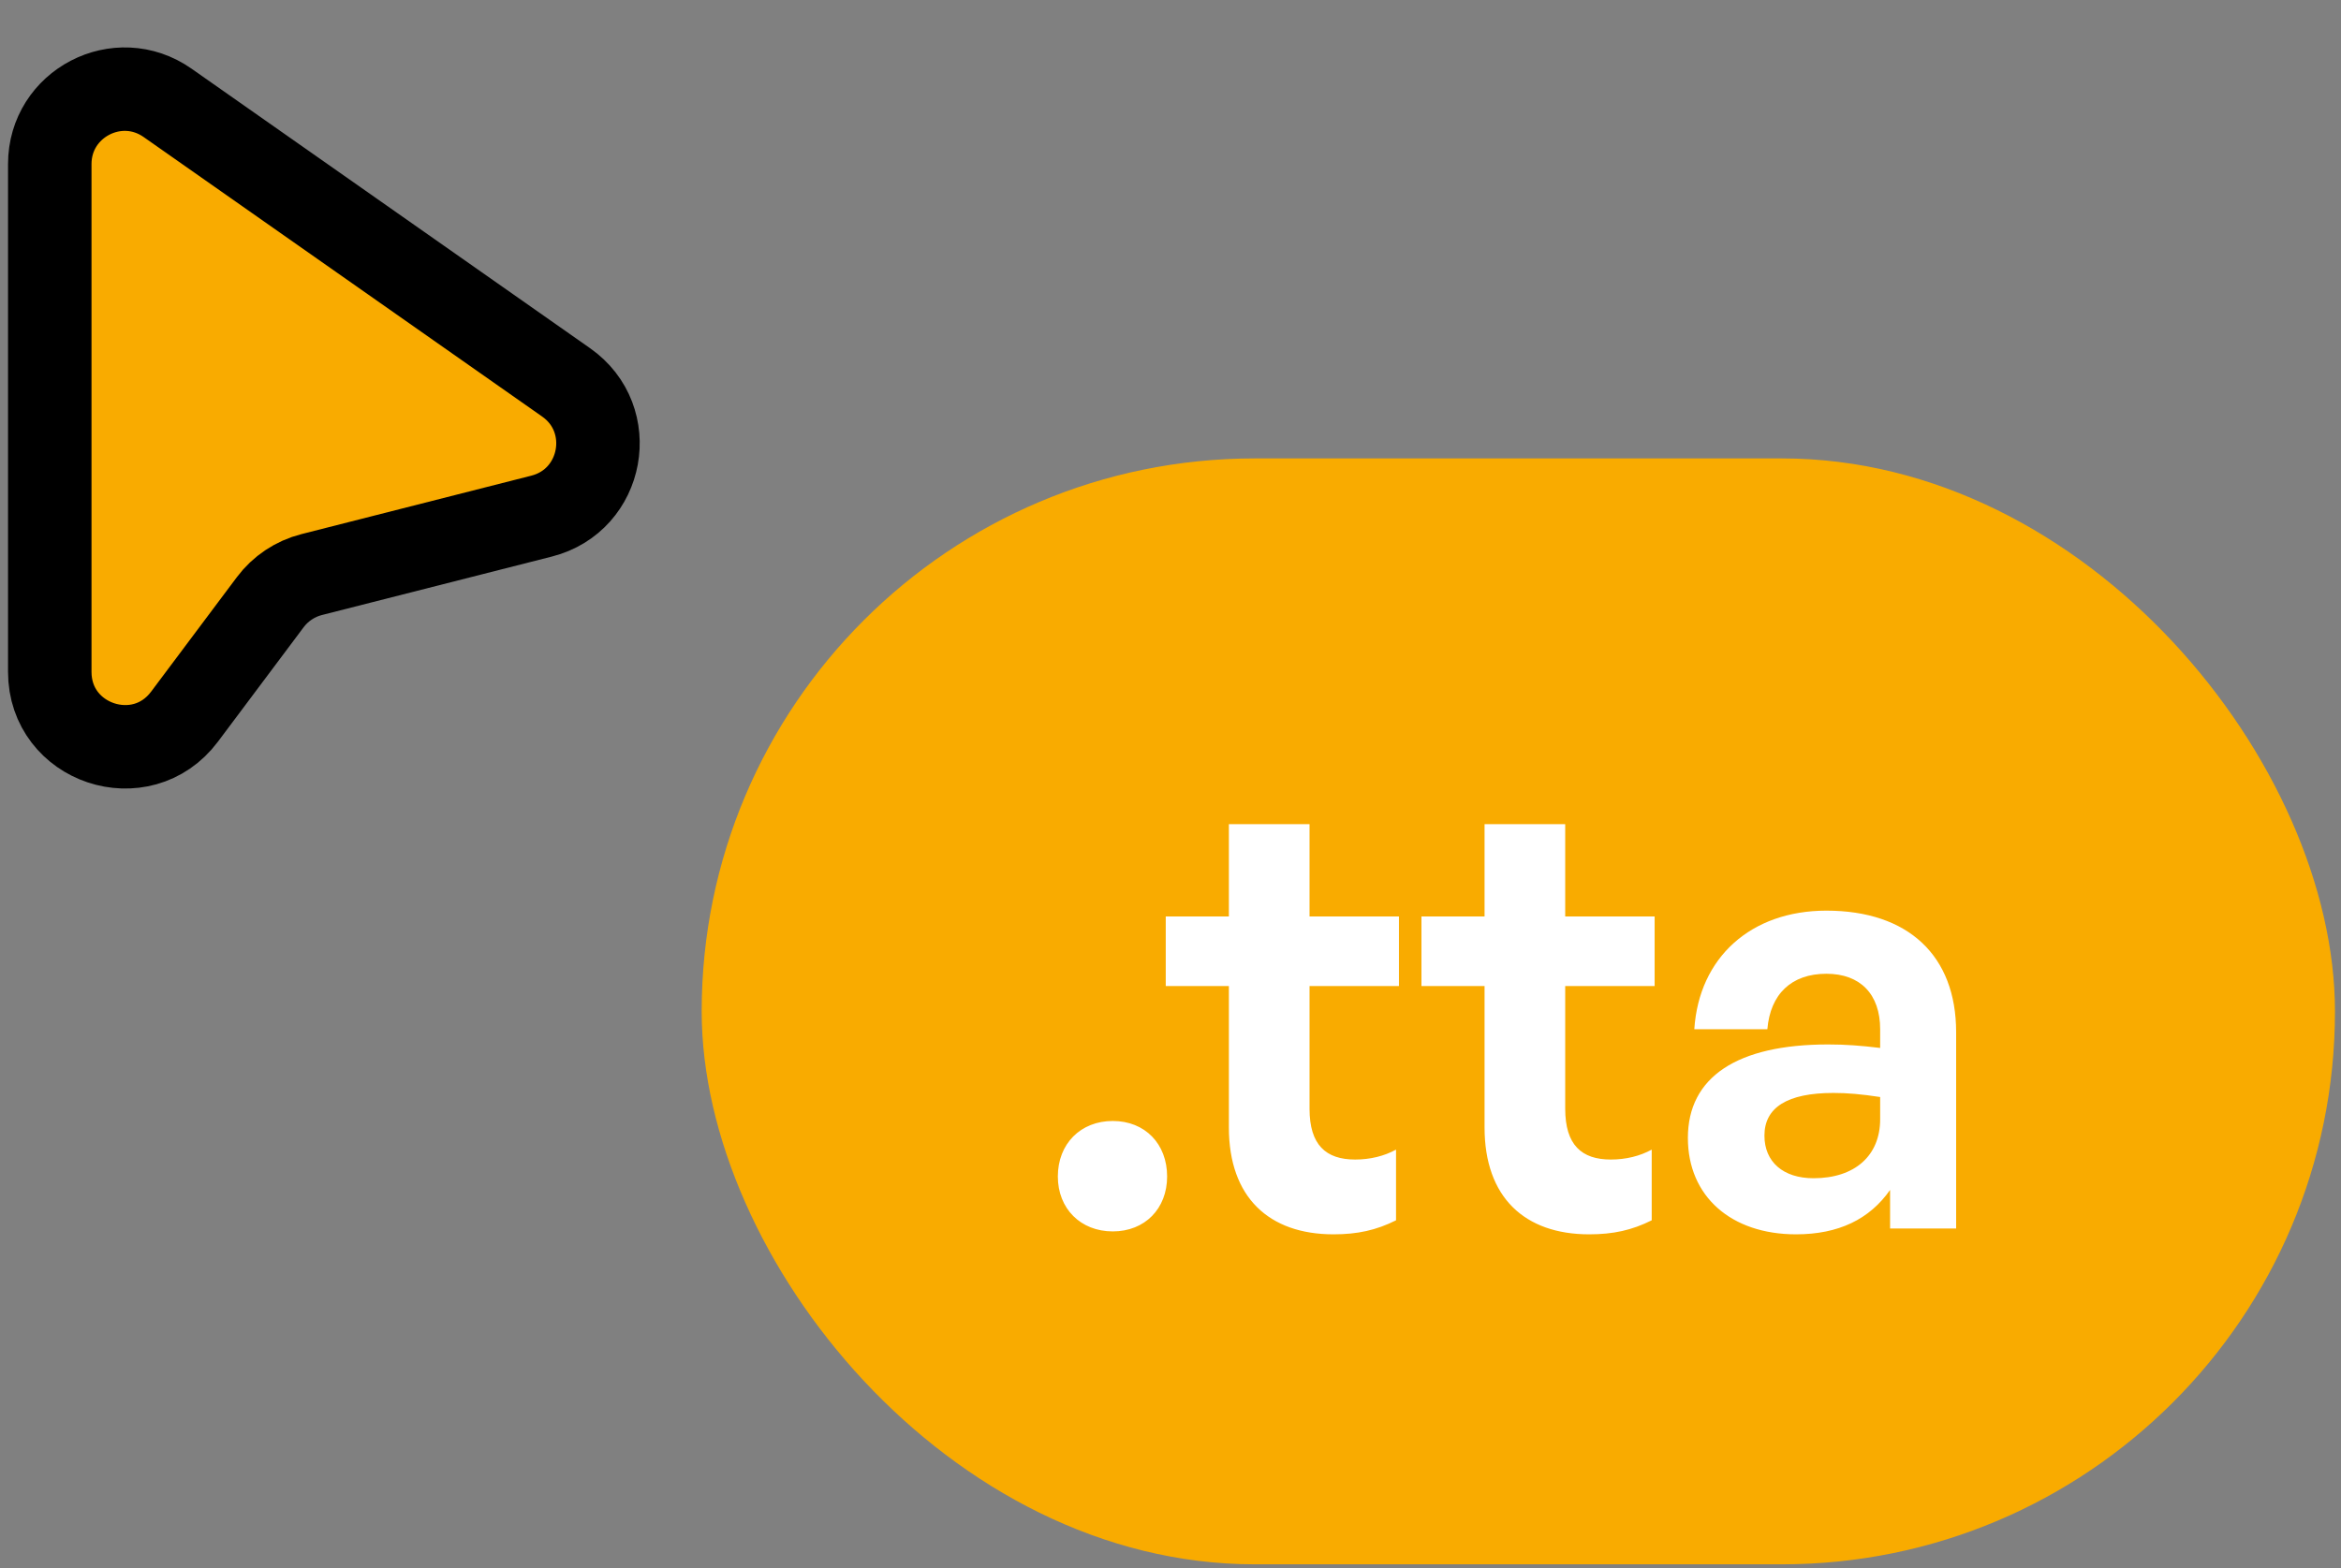 <svg width="97" height="65" viewBox="0 0 97 65" fill="none" xmlns="http://www.w3.org/2000/svg">
<rect x="0" y="0" width="97" height="65" fill="#808080" stroke="none"/>
<rect x="29.074" y="19" width="67.676" height="45.838" rx="22.919" fill="#F9AB00"/>
<path d="M48.36 48.763C48.36 50.095 47.44 51.039 46.108 51.039C44.776 51.039 43.832 50.095 43.832 48.763C43.832 47.407 44.776 46.462 46.108 46.462C47.44 46.462 48.36 47.407 48.36 48.763ZM57.845 47.649V50.579C57.021 50.991 56.246 51.16 55.254 51.16C52.59 51.16 50.919 49.635 50.919 46.729V40.868H48.303V37.986H50.919V34.16H54.261V37.986H57.966V40.868H54.261V45.954C54.261 47.455 54.939 48.06 56.15 48.06C56.779 48.06 57.36 47.915 57.845 47.649ZM68.439 47.649V50.579C67.616 50.991 66.841 51.16 65.848 51.16C63.184 51.16 61.513 49.635 61.513 46.729V40.868H58.898V37.986H61.513V34.16H64.855V37.986H68.56V40.868H64.855V45.954C64.855 47.455 65.533 48.06 66.744 48.06C67.374 48.06 67.955 47.915 68.439 47.649ZM78.316 50.918V49.32C77.469 50.531 76.185 51.16 74.418 51.16C71.73 51.16 69.938 49.586 69.938 47.164C69.938 44.646 71.972 43.29 75.749 43.29C76.476 43.29 77.106 43.338 77.905 43.435V42.66C77.905 41.207 77.081 40.36 75.677 40.36C74.224 40.36 73.352 41.207 73.231 42.66H70.204C70.398 39.682 72.553 37.744 75.677 37.744C79.067 37.744 81.053 39.609 81.053 42.781V50.918H78.316ZM73.11 47.068C73.11 48.157 73.885 48.835 75.144 48.835C76.864 48.835 77.905 47.891 77.905 46.389V45.469C77.106 45.348 76.549 45.3 75.968 45.3C74.054 45.3 73.11 45.905 73.11 47.068Z" fill="white"/>
<path d="M2.062 27.846V6.801C2.062 4.291 4.889 2.821 6.944 4.263L23.456 15.848C25.627 17.371 25.009 20.738 22.44 21.392L12.913 23.815C12.227 23.99 11.62 24.395 11.196 24.962L7.645 29.705C5.858 32.091 2.062 30.828 2.062 27.846Z" fill="#F9AB00" stroke="black" stroke-width="3.459"/>
</svg>
